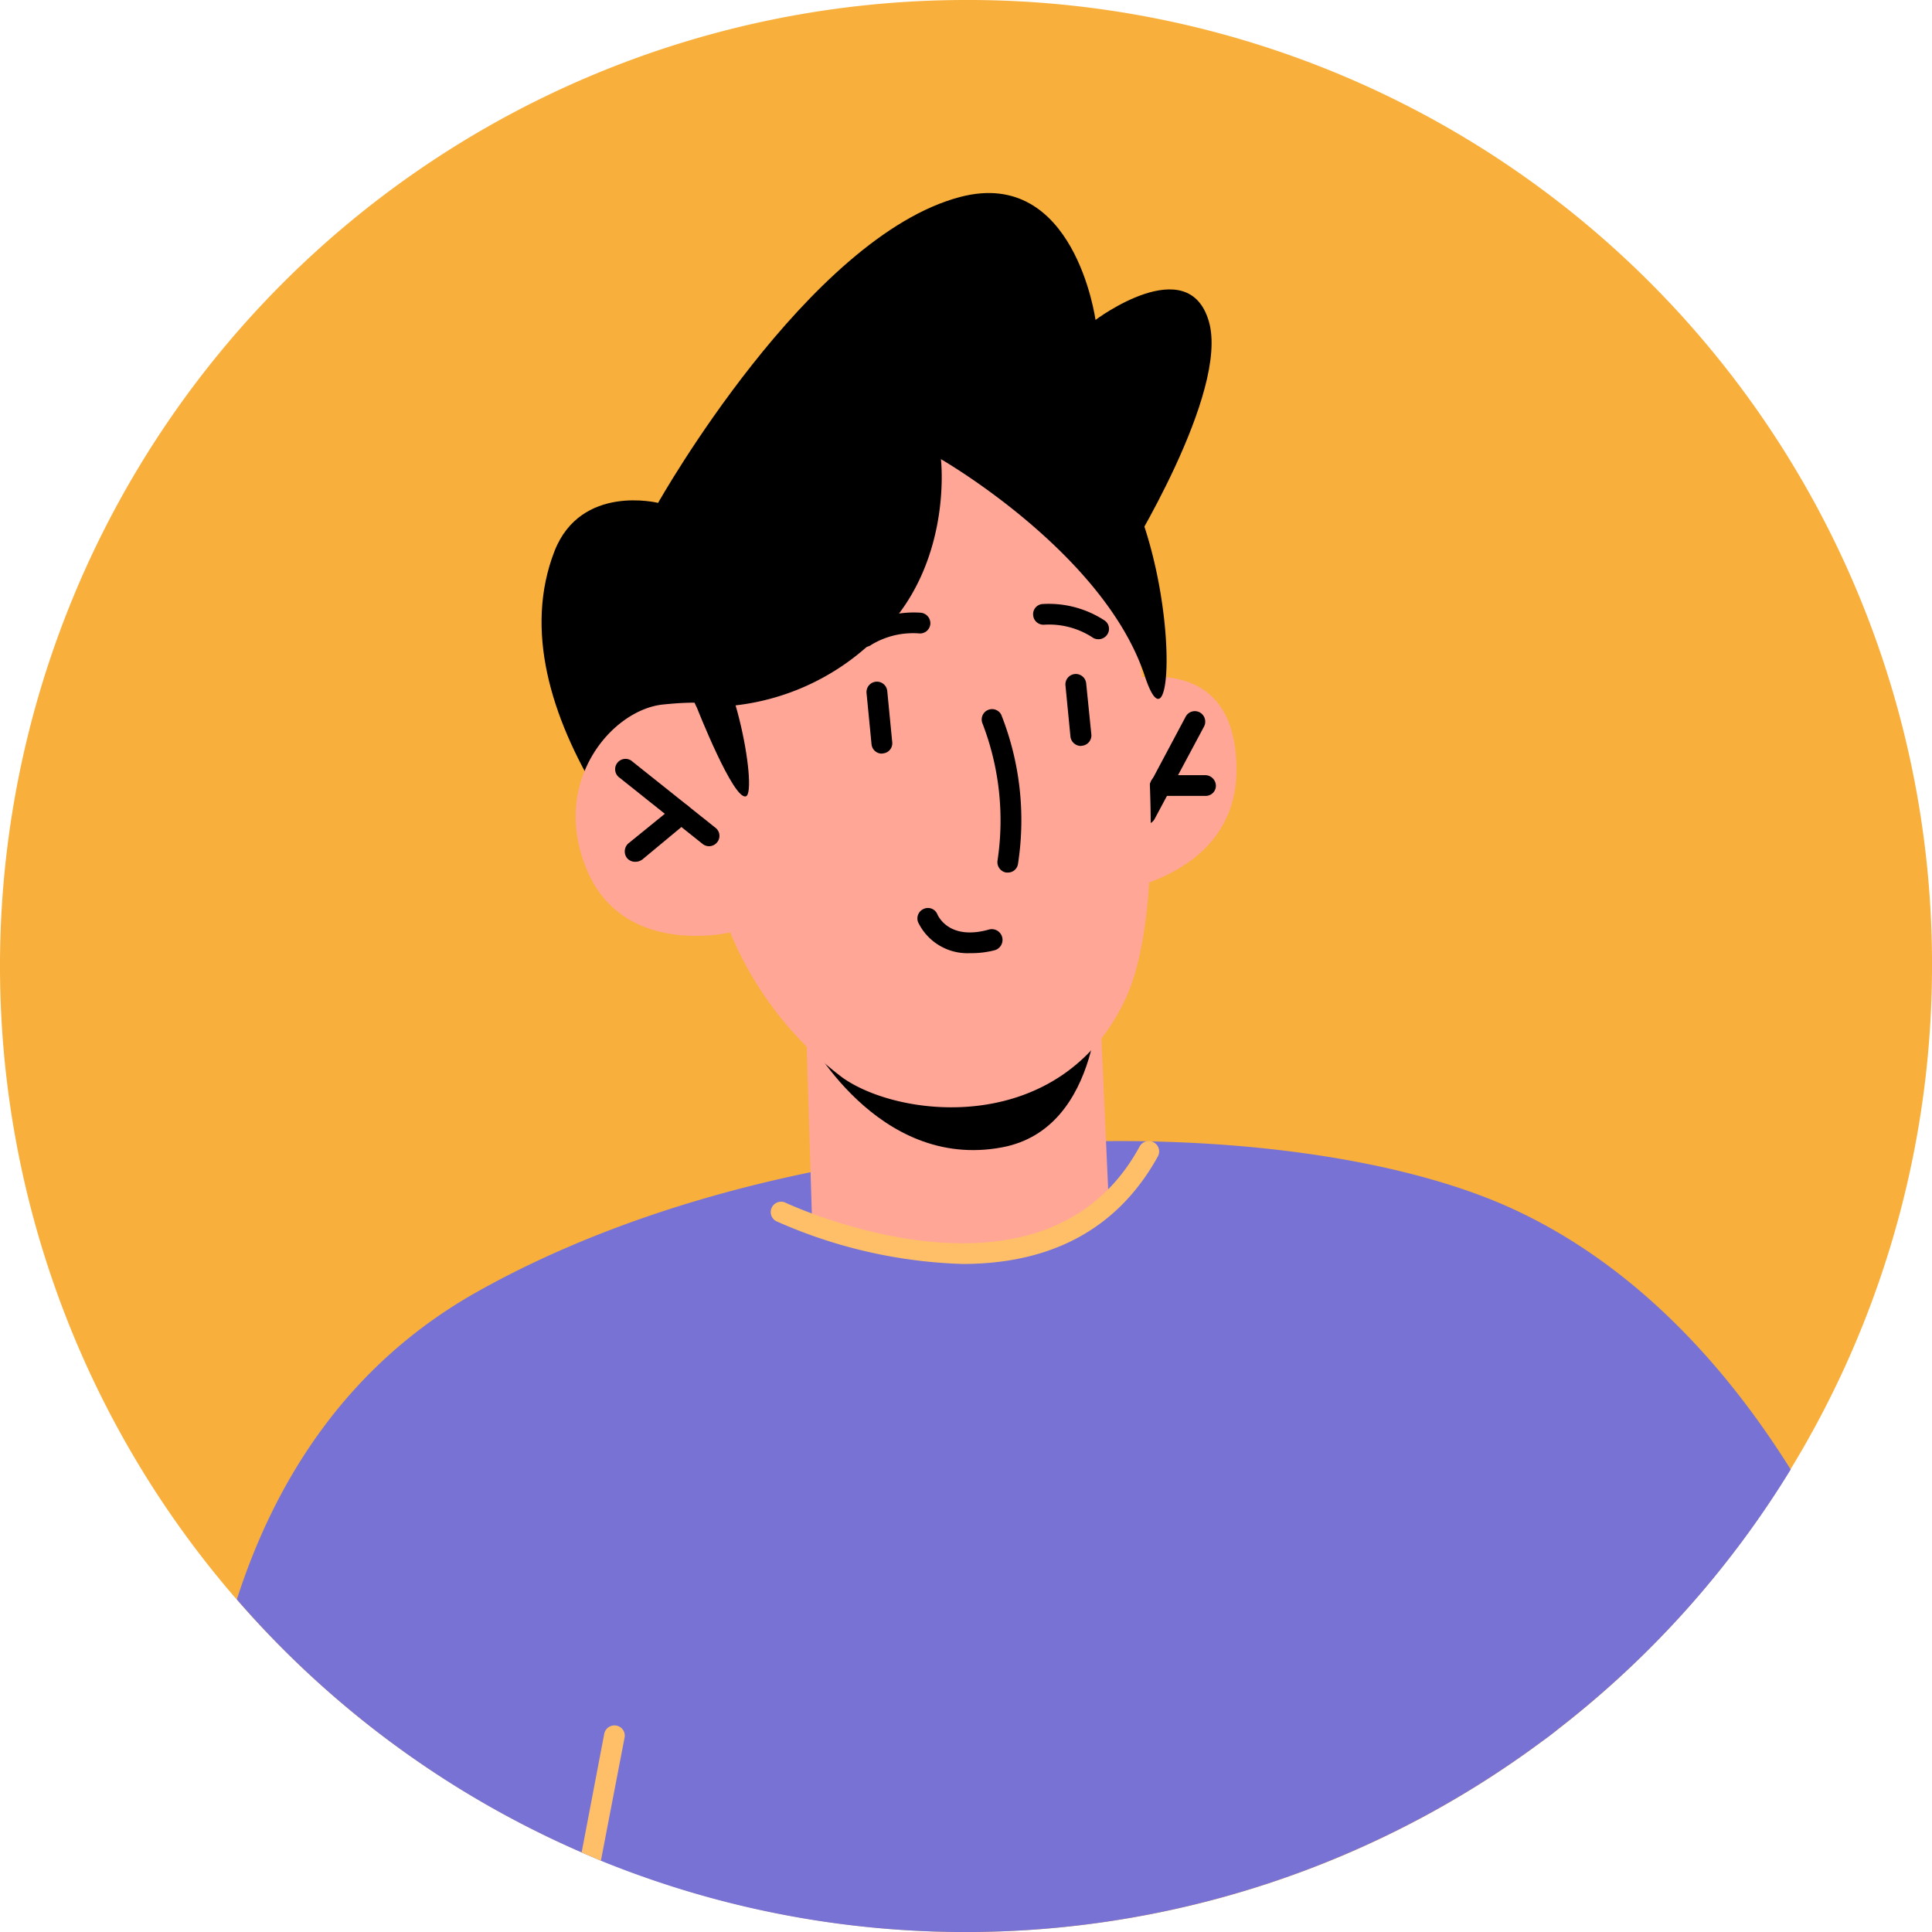 <svg xmlns="http://www.w3.org/2000/svg" viewBox="0 0 93.24 93.24">
    <g id="Layer_2">
        <g id="Layer_1-2">
            <path style="fill:#f8af3c;" d="M93.24,46.62A46.62,46.62,0,1,1,46.62,0,46.51,46.51,0,0,1,93.24,46.62Z"/>
            <path style="fill:#ffa697;" d="M51.26,33.72s7.51-3.56,8.34,2.33c.95,6.83-7.24,7.21-7.24,7.21Z"/>
            <path d="M55.28,39.79a.46.46,0,0,1-.23-.06.49.49,0,0,1-.21-.67l2.38-4.47a.5.5,0,0,1,.68-.21.51.51,0,0,1,.21.68l-2.39,4.47A.51.51,0,0,1,55.28,39.79Z"/>
            <path d="M56,38.41a.49.49,0,0,1-.5-.49.5.5,0,0,1,.49-.51l2.18,0a.52.52,0,0,1,.51.49.49.49,0,0,1-.49.51l-2.18,0Z"/>
            <path style="fill:#7772d3;" d="M86.42,70.92a46.58,46.58,0,0,1-11.19,12.5c-.29.24-.58.46-.88.67A46.67,46.67,0,0,1,29,89.8l-.93-.4A46.58,46.58,0,0,1,11.43,77.19C13.3,71.38,16.79,65.86,23,62.36c15.88-8.93,39.66-8.93,50.24-3.91C79.75,61.53,84,67.05,86.42,70.92Z"/>
            <path d="M54.34,26.94s5-8,4-11.43-5.47-.07-5.47-.07-1-7.37-6.51-5.94C39,11.41,31.76,24.27,31.76,24.27s-3.72-.93-5,2.33c-1.47,3.79-.18,8,2.16,11.84s8.7.66,8.7.66Z"/>
            <path style="fill:#ffa697;" d="M38.92,50.13l.27,8.78a16.59,16.59,0,0,0,7.22,1.61c5.37-.12,7.1-2.48,7.1-2.48L53,46.65Z"/>
            <path d="M38.92,49.93s3.39,6.59,9.45,5.44c4.88-.92,4.68-7.84,4.68-7.84Z"/>
            <path style="fill:#ffa697;" d="M54.34,26.94s2.69,15.26,0,21.22C51.26,54.85,43.45,54,40.65,52a16.84,16.84,0,0,1-5.41-7s-5,1.2-6.84-2.85C26.46,37.87,29.47,34.26,32,34s2.83.14,2.83.14l-.92-4.58S48.56,11.88,54.34,26.94Z"/>
            <path d="M34.81,34.1a11.53,11.53,0,0,0,6.95-2.82c4.33-3.44,3.65-9.12,3.65-9.12s7.88,4.52,9.84,10.47,1.93-14.25-6.79-13.52S28.12,25.53,34.81,34.1Z"/>
            <path d="M34.22,40.84a.51.51,0,0,1-.31-.11l-4-3.19a.5.5,0,1,1,.62-.78l4,3.19a.49.49,0,0,1,.08.7A.51.51,0,0,1,34.22,40.84Z"/>
            <path d="M30.65,41.59a.5.5,0,0,1-.39-.18.52.52,0,0,1,.07-.71l2.23-1.81a.51.51,0,0,1,.71.07.5.5,0,0,1-.08.7L31,41.48A.56.56,0,0,1,30.65,41.59Z"/>
            <path d="M42.56,36.37a.5.5,0,0,1-.5-.46l-.24-2.46a.5.5,0,1,1,1-.1l.24,2.47a.49.49,0,0,1-.45.54Z"/>
            <path d="M52.16,36a.51.51,0,0,1-.5-.46l-.24-2.46a.5.5,0,1,1,1-.1l.25,2.47a.5.5,0,0,1-.45.54Z"/>
            <path d="M48.64,42.11h-.08a.51.51,0,0,1-.42-.57,13,13,0,0,0-.73-6.64.5.5,0,0,1,.91-.41,13.82,13.82,0,0,1,.81,7.2A.49.49,0,0,1,48.64,42.11Z"/>
            <path d="M53,30.85a.51.51,0,0,1-.31-.11,3.84,3.84,0,0,0-2.31-.59.5.5,0,0,1-.52-.47.49.49,0,0,1,.47-.53,4.91,4.91,0,0,1,3,.81.49.49,0,0,1,.08.7A.51.51,0,0,1,53,30.85Z"/>
            <path d="M41.74,31.22a.47.47,0,0,1-.39-.19.5.5,0,0,1,.08-.7,5,5,0,0,1,3-.76.51.51,0,0,1,.47.53.5.5,0,0,1-.54.47,3.88,3.88,0,0,0-2.31.55A.5.5,0,0,1,41.74,31.22Z"/>
            <path d="M33.64,34.17S35.4,38.64,36,38.43s-.68-7.31-2.4-7.53S33.64,34.17,33.64,34.17Z"/>
            <path style="fill:#ffbf69;" d="M46.45,61a23.83,23.83,0,0,1-9-2.07.5.5,0,0,1,.43-.9c.13.06,12.47,5.85,17.12-2.7a.5.5,0,1,1,.88.48C53.65,59.84,50,61,46.45,61Z"/>
            <path d="M46.82,46a2.64,2.64,0,0,1-2.51-1.49.5.5,0,0,1,.28-.65.49.49,0,0,1,.65.27c.06.13.61,1.26,2.49.73a.5.5,0,1,1,.27,1A4.42,4.42,0,0,1,46.82,46Z"/>
            <path style="fill:#ffbf69;" d="M30.14,83.87,29,89.8l-.93-.4,1.09-5.72a.5.5,0,0,1,.59-.4A.49.49,0,0,1,30.14,83.87Z"/>
        </g>
    </g>
</svg>